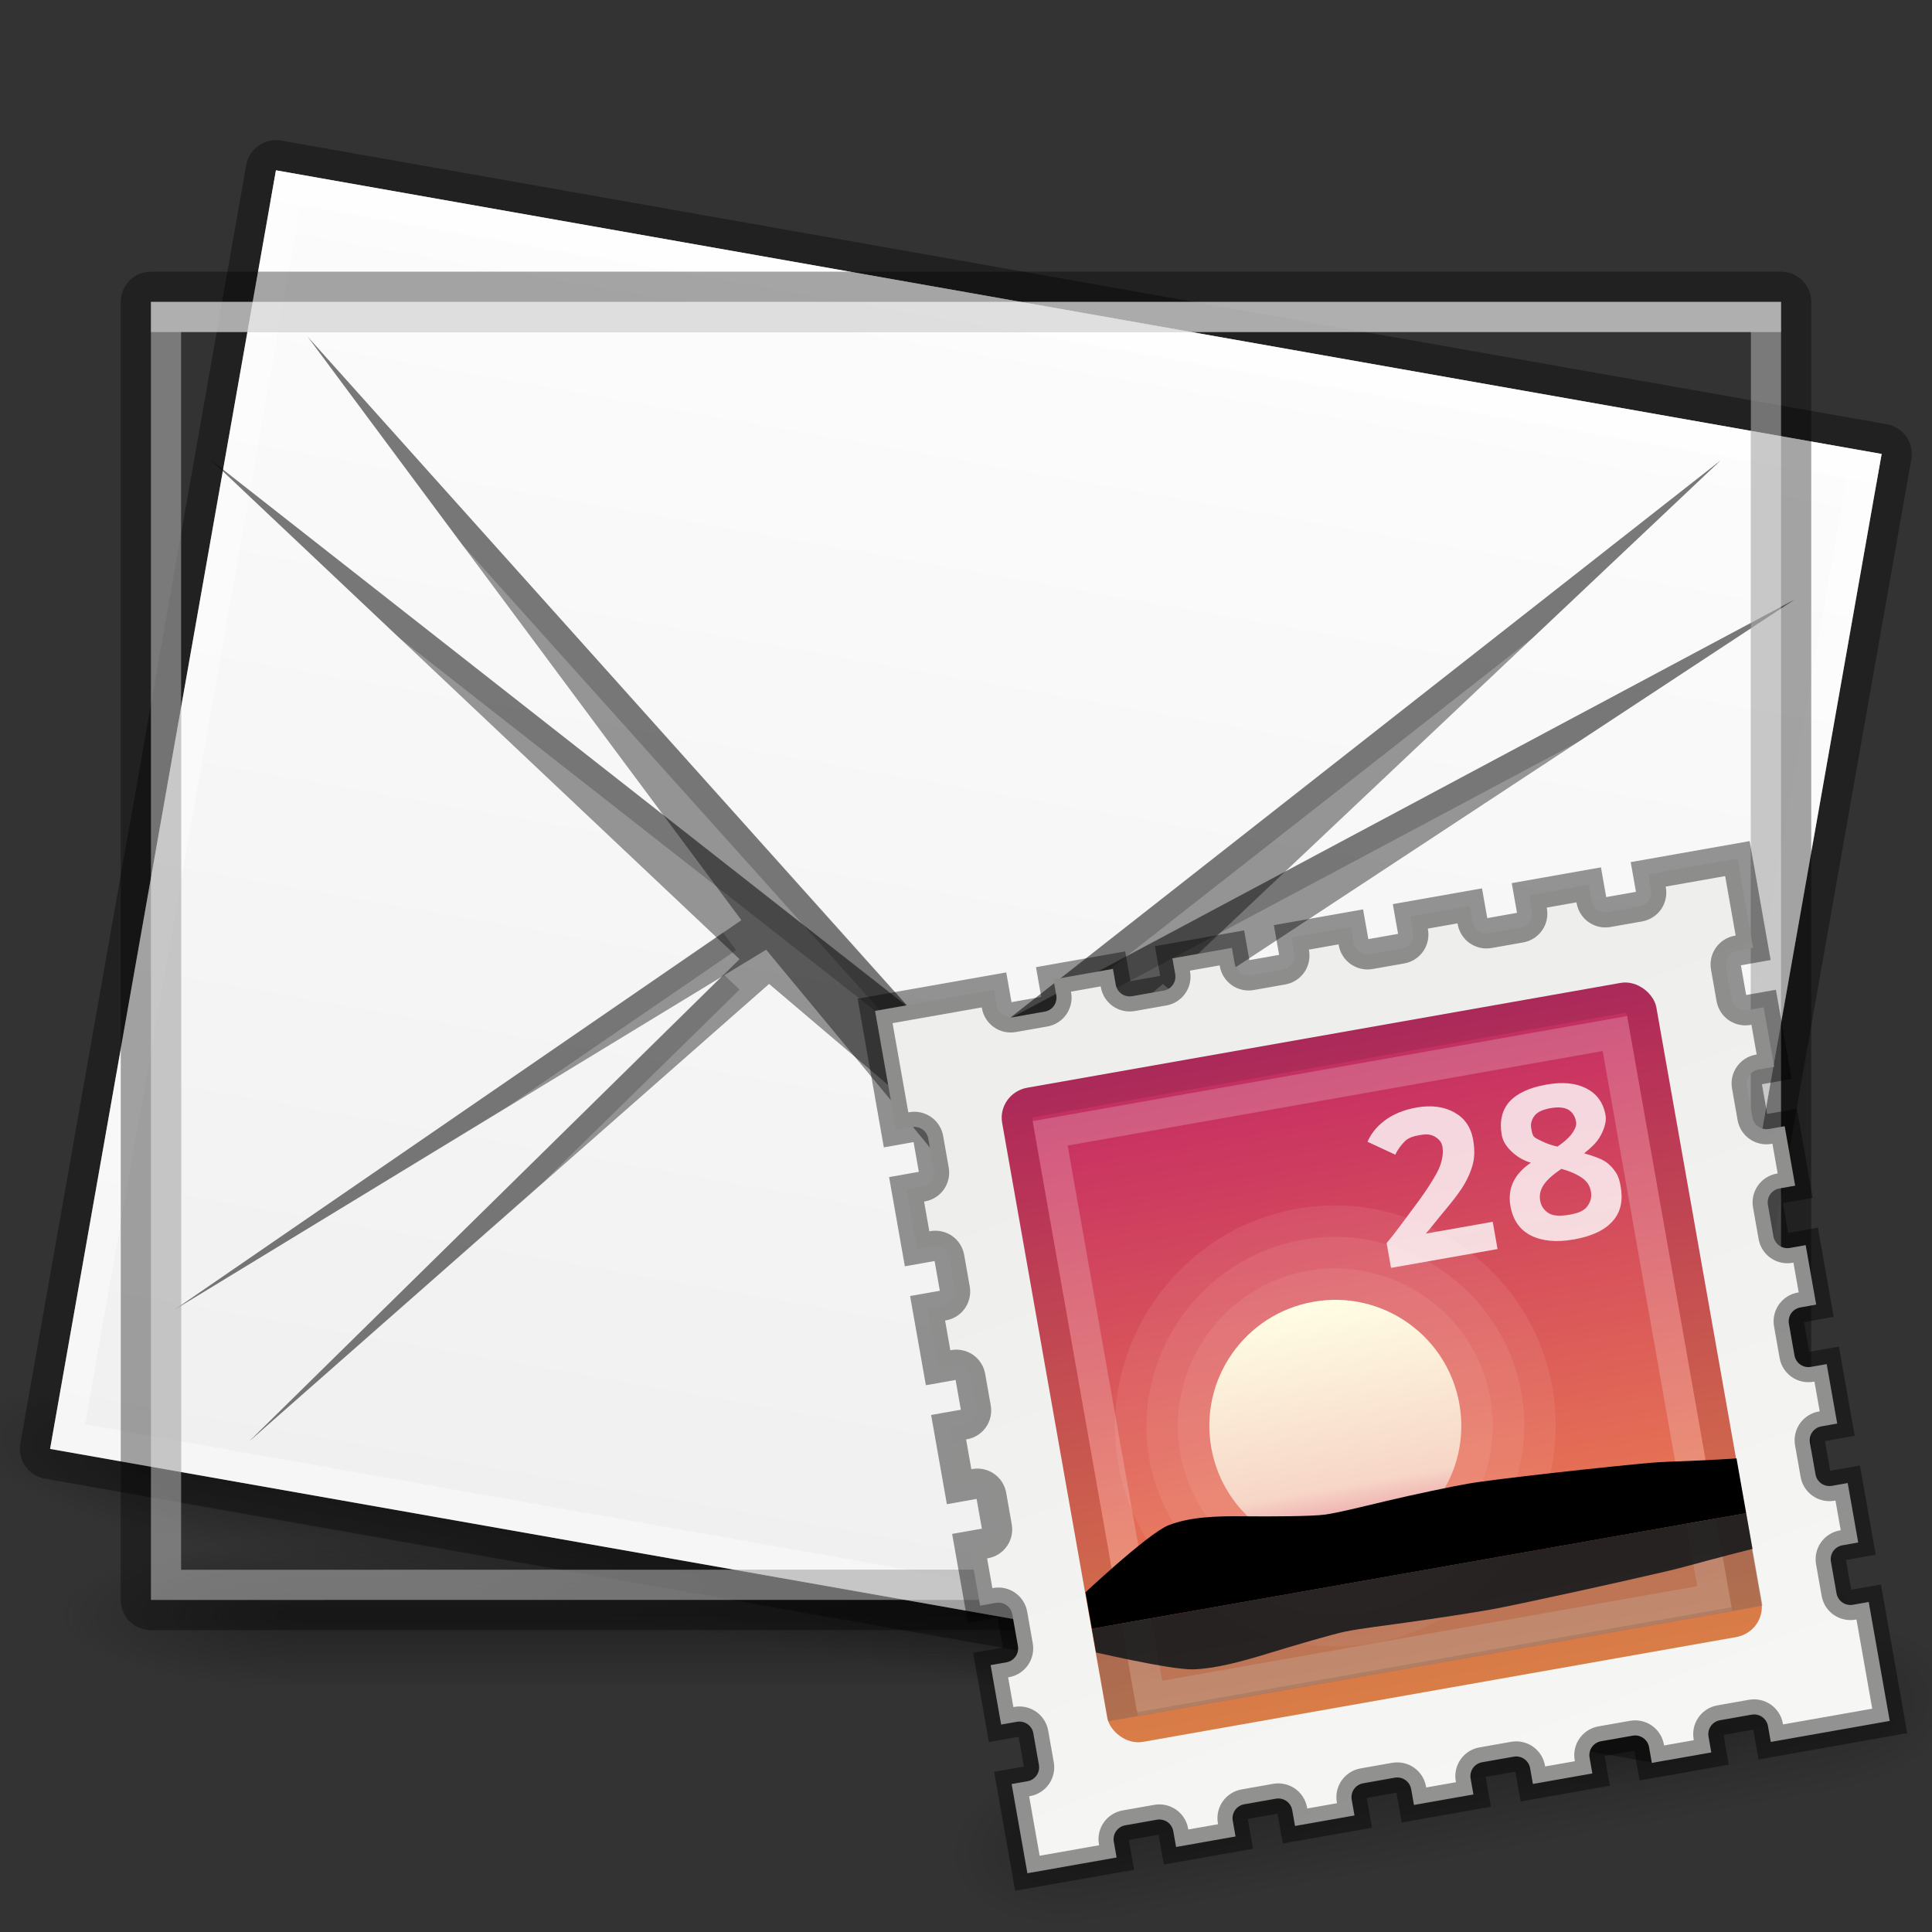 <?xml version="1.0" encoding="UTF-8" standalone="no"?>
<!-- Created with Inkscape (http://www.inkscape.org/) -->

<svg
   xmlns:dc="http://purl.org/dc/elements/1.1/"
   xmlns:cc="http://creativecommons.org/ns#"
   xmlns:rdf="http://www.w3.org/1999/02/22-rdf-syntax-ns#"
   xmlns:svg="http://www.w3.org/2000/svg"
   xmlns="http://www.w3.org/2000/svg"
   xmlns:xlink="http://www.w3.org/1999/xlink"
   xmlns:sodipodi="http://sodipodi.sourceforge.net/DTD/sodipodi-0.dtd"
   xmlns:inkscape="http://www.inkscape.org/namespaces/inkscape"
   version="1.1"
   width="64"
   height="64"
   id="svg4161"
   inkscape:version="0.48.4 r9939"
   sodipodi:docname="internet-mail.svg">
  <rect width="100%" height="100%" fill="#333333" stroke="none"/>
  <sodipodi:namedview
     pagecolor="#ffffff"
     bordercolor="#666666"
     borderopacity="1"
     objecttolerance="10"
     gridtolerance="10"
     guidetolerance="10"
     inkscape:pageopacity="0"
     inkscape:pageshadow="2"
     inkscape:window-width="1364"
     inkscape:window-height="700"
     id="namedview45"
     showgrid="false"
     inkscape:snap-bbox="true"
     inkscape:bbox-paths="true"
     inkscape:bbox-nodes="true"
     inkscape:snap-bbox-edge-midpoints="true"
     inkscape:snap-bbox-midpoints="true"
     inkscape:zoom="1"
     inkscape:cx="26.217709"
     inkscape:cy="7.908215"
     inkscape:window-x="0"
     inkscape:window-y="28"
     inkscape:window-maximized="1"
     inkscape:current-layer="layer2">
    <inkscape:grid
       type="xygrid"
       id="grid3913"
       empspacing="4"
       visible="true"
       enabled="true"
       snapvisiblegridlinesonly="true" />
  </sodipodi:namedview>
  <defs
     id="defs4163">
    <linearGradient
       y2="59.784"
       x2="24"
       y1="-8.715"
       x1="24"
       gradientTransform="matrix(1.543,0,0,-0.934,-5.028,55.357)"
       gradientUnits="userSpaceOnUse"
       id="linearGradient3343"
       xlink:href="#linearGradient3988-5"
       inkscape:collect="always" />
    <linearGradient
       id="linearGradient3988-5">
      <stop
         style="stop-color:#ededed;stop-opacity:1;"
         offset="0"
         id="stop3990-5" />
      <stop
         style="stop-color:#ffffff;stop-opacity:1;"
         offset="1"
         id="stop3992-0" />
    </linearGradient>
    <clipPath
       clipPathUnits="userSpaceOnUse"
       id="clipPath4072">
      <path
         sodipodi:nodetypes="ccccc"
         d="m 59,52.997 6e-5,-42.997 c 0,0 -36,0 -54,0 0,14.333 1e-6,43 1e-6,43 z"
         inkscape:connector-curvature="0"
         id="path4074"
         style="fill:url(#linearGradient4076);fill-opacity:1;stroke:none;display:inline" />
    </clipPath>
    <linearGradient
       inkscape:collect="always"
       xlink:href="#linearGradient3988-5"
       id="linearGradient4076"
       gradientUnits="userSpaceOnUse"
       gradientTransform="matrix(1.543,0,0,-0.934,-5.028,55.357)"
       x1="24"
       y1="-8.715"
       x2="24"
       y2="59.784" />
    <linearGradient
       inkscape:collect="always"
       xlink:href="#linearGradient3702-501-757-8-4-1-1-4"
       id="linearGradient3897-8"
       gradientUnits="userSpaceOnUse"
       x1="25.058"
       y1="47.028"
       x2="25.058"
       y2="39.999"
       gradientTransform="matrix(1.579,0,0,0.714,13.017,48.838)" />
    <linearGradient
       id="linearGradient3702-501-757-8-4-1-1-4">
      <stop
         id="stop2895-8-9-9-1-2"
         style="stop-color:#181818;stop-opacity:0"
         offset="0" />
      <stop
         id="stop2897-7-8-7-7-7"
         style="stop-color:#181818;stop-opacity:1"
         offset="0.5" />
      <stop
         id="stop2899-4-5-1-5-6"
         style="stop-color:#181818;stop-opacity:0"
         offset="1" />
    </linearGradient>
    <radialGradient
       inkscape:collect="always"
       xlink:href="#linearGradient3688-464-309-9-2-4-2-3"
       id="radialGradient3900-4"
       gradientUnits="userSpaceOnUse"
       gradientTransform="matrix(3.164,0,0,1,-44.615,-123.41)"
       cx="4.993"
       cy="43.5"
       fx="4.993"
       fy="43.5"
       r="2.5" />
    <linearGradient
       id="linearGradient3688-464-309-9-2-4-2-3">
      <stop
         id="stop2889-7-9-6-9-1"
         style="stop-color:#181818;stop-opacity:1"
         offset="0" />
      <stop
         id="stop2891-6-6-1-7-0"
         style="stop-color:#181818;stop-opacity:0"
         offset="1" />
    </linearGradient>
    <linearGradient
       id="linearGradient3688-166-749-4-0-3-8-1">
      <stop
         id="stop2883-4-0-1-8-9"
         style="stop-color:#181818;stop-opacity:1"
         offset="0" />
      <stop
         id="stop2885-9-2-9-6-3"
         style="stop-color:#181818;stop-opacity:0"
         offset="1" />
    </linearGradient>
    <radialGradient
       r="2.5"
       fy="43.5"
       fx="4.993"
       cy="43.5"
       cx="4.993"
       gradientTransform="matrix(3.164,0,0,1,36.297,-41)"
       gradientUnits="userSpaceOnUse"
       id="radialGradient3086"
       xlink:href="#linearGradient3688-166-749-4-0-3-8-1"
       inkscape:collect="always" />
    <radialGradient
       inkscape:collect="always"
       xlink:href="#linearGradient3688-166-749-4-0-3-8-1"
       id="radialGradient4232"
       gradientUnits="userSpaceOnUse"
       gradientTransform="matrix(3.164,0,0,1,57.209,36.41)"
       cx="4.993"
       cy="43.5"
       fx="4.993"
       fy="43.5"
       r="2.5" />
    <radialGradient
       inkscape:collect="always"
       xlink:href="#linearGradient3688-166-749-4-0-3-8-1"
       id="radialGradient4250"
       gradientUnits="userSpaceOnUse"
       gradientTransform="matrix(3.164,0,0,1,57.209,36.41)"
       cx="4.993"
       cy="43.5"
       fx="4.993"
       fy="43.5"
       r="2.5" />
    <radialGradient
       inkscape:collect="always"
       xlink:href="#linearGradient3688-464-309-9-2-4-2-3"
       id="radialGradient4252"
       gradientUnits="userSpaceOnUse"
       gradientTransform="matrix(3.164,0,0,1,-44.615,-123.41)"
       cx="4.993"
       cy="43.5"
       fx="4.993"
       fy="43.5"
       r="2.5" />
    <linearGradient
       inkscape:collect="always"
       xlink:href="#linearGradient3702-501-757-8-4-1-1-4"
       id="linearGradient4254"
       gradientUnits="userSpaceOnUse"
       gradientTransform="matrix(1.579,0,0,0.714,13.017,48.838)"
       x1="25.058"
       y1="47.028"
       x2="25.058"
       y2="39.999" />
    <radialGradient
       inkscape:collect="always"
       xlink:href="#linearGradient3688-166-749-4-0-3-8-1"
       id="radialGradient4264"
       gradientUnits="userSpaceOnUse"
       gradientTransform="matrix(3.164,0,0,1,57.209,36.41)"
       cx="4.993"
       cy="43.5"
       fx="4.993"
       fy="43.5"
       r="2.5" />
    <radialGradient
       inkscape:collect="always"
       xlink:href="#linearGradient3688-464-309-9-2-4-2-3"
       id="radialGradient4266"
       gradientUnits="userSpaceOnUse"
       gradientTransform="matrix(3.164,0,0,1,-44.615,-123.41)"
       cx="4.993"
       cy="43.5"
       fx="4.993"
       fy="43.5"
       r="2.5" />
    <linearGradient
       inkscape:collect="always"
       xlink:href="#linearGradient3702-501-757-8-4-1-1-4"
       id="linearGradient4268"
       gradientUnits="userSpaceOnUse"
       gradientTransform="matrix(1.579,0,0,0.714,13.017,48.838)"
       x1="25.058"
       y1="47.028"
       x2="25.058"
       y2="39.999" />
    <radialGradient
       cx="4.993"
       cy="43.5"
       fx="4.993"
       fy="43.5"
       gradientTransform="matrix(2.004,0,0,1.4,27.988,-17.4)"
       gradientUnits="userSpaceOnUse"
       id="radialGradient8803"
       inkscape:collect="always"
       r="2.5"
       xlink:href="#linearGradient3688" />
    <linearGradient
       id="linearGradient3688"
       inkscape:collect="always">
      <stop
         id="stop3690"
         offset="0"
         style="stop-color:black;stop-opacity:1;" />
      <stop
         id="stop3692"
         offset="1"
         style="stop-color:black;stop-opacity:0;" />
    </linearGradient>
    <radialGradient
       cx="4.993"
       cy="43.5"
       fx="4.993"
       fy="43.5"
       gradientTransform="matrix(2.004,0,0,1.4,-20.012,-104.4)"
       gradientUnits="userSpaceOnUse"
       id="radialGradient8805"
       inkscape:collect="always"
       r="2.5"
       xlink:href="#linearGradient3688" />
    <linearGradient
       gradientUnits="userSpaceOnUse"
       id="linearGradient8807"
       inkscape:collect="always"
       x1="25.058"
       x2="25.058"
       xlink:href="#linearGradient3702"
       y1="47.028"
       y2="39.999" />
    <linearGradient
       id="linearGradient3702">
      <stop
         id="stop3704"
         offset="0"
         style="stop-color:black;stop-opacity:0;" />
      <stop
         id="stop3710"
         offset="0.5"
         style="stop-color:black;stop-opacity:1;" />
      <stop
         id="stop3706"
         offset="1"
         style="stop-color:black;stop-opacity:0;" />
    </linearGradient>
    <linearGradient
       gradientTransform="translate(46,-4)"
       gradientUnits="userSpaceOnUse"
       id="linearGradient8809"
       inkscape:collect="always"
       x1="-29.375"
       x2="-19.532"
       xlink:href="#linearGradient8590"
       y1="9.25"
       y2="61.616" />
    <linearGradient
       id="linearGradient8590"
       inkscape:collect="always">
      <stop
         id="stop8592"
         offset="0"
         style="stop-color:#eeeeec;stop-opacity:1;" />
      <stop
         id="stop8594"
         offset="1"
         style="stop-color:#ffffff;stop-opacity:1" />
    </linearGradient>
    <linearGradient
       gradientTransform="matrix(1.616,0,0,1.62,127.486,-1.843)"
       gradientUnits="userSpaceOnUse"
       id="linearGradient8811"
       inkscape:collect="always"
       x1="-21.478"
       x2="-21.478"
       xlink:href="#linearGradient6394"
       y1="-0.806"
       y2="18.005" />
    <linearGradient
       id="linearGradient6394"
       inkscape:collect="always">
      <stop
         id="stop6396"
         offset="0"
         style="stop-color:#729fcf;stop-opacity:1" />
      <stop
         id="stop6398"
         offset="1"
         style="stop-color:#ffffff;stop-opacity:1" />
    </linearGradient>
    <linearGradient
       gradientTransform="matrix(1.667,0,0,3.5,130.99,-33.5)"
       gradientUnits="userSpaceOnUse"
       id="linearGradient8813"
       inkscape:collect="always"
       x1="-21.031"
       x2="-21.031"
       xlink:href="#linearGradient6754"
       y1="16.188"
       y2="14.138" />
    <linearGradient
       id="linearGradient6754"
       inkscape:collect="always">
      <stop
         id="stop6756"
         offset="0"
         style="stop-color:#729fcf;stop-opacity:1" />
      <stop
         id="stop6758"
         offset="1"
         style="stop-color:#729fcf;stop-opacity:0" />
    </linearGradient>
    <radialGradient
       cx="22.01"
       cy="22.718"
       fx="22.01"
       fy="22.718"
       gradientTransform="matrix(3.002,0,0,1.312,-44.057,-7.079)"
       gradientUnits="userSpaceOnUse"
       id="radialGradient8815"
       inkscape:collect="always"
       r="14"
       xlink:href="#linearGradient8758" />
    <linearGradient
       id="linearGradient8758"
       inkscape:collect="always">
      <stop
         id="stop8760"
         offset="0"
         style="stop-color:#ffffff;stop-opacity:1;" />
      <stop
         id="stop8762"
         offset="1"
         style="stop-color:#ffffff;stop-opacity:0;" />
    </linearGradient>
    <linearGradient
       id="outerBackgroundGradient-9">
      <stop
         style="stop-color:#8c166c;stop-opacity:1;"
         offset="0"
         id="stop3864-8-6-6" />
      <stop
         id="stop4409-9"
         offset="0.362"
         style="stop-color:#ca3561;stop-opacity:1;" />
      <stop
         style="stop-color:#f38f4e;stop-opacity:1;"
         offset="1"
         id="stop3866-9-1-1" />
    </linearGradient>
    <linearGradient
       y2="18.005"
       x2="-21.478"
       y1="-0.806"
       x1="-21.478"
       gradientTransform="matrix(1.077,0,0,1.077,89.838,52.792)"
       gradientUnits="userSpaceOnUse"
       id="linearGradient3245"
       xlink:href="#outerBackgroundGradient-9"
       inkscape:collect="always" />
    <linearGradient
       inkscape:collect="always"
       xlink:href="#linearGradient8590"
       id="linearGradient4415"
       gradientUnits="userSpaceOnUse"
       gradientTransform="translate(46,-4)"
       x1="-29.375"
       y1="9.25"
       x2="-19.532"
       y2="61.616" />
    <linearGradient
       inkscape:collect="always"
       xlink:href="#linearGradient6394"
       id="linearGradient4417"
       gradientUnits="userSpaceOnUse"
       gradientTransform="matrix(1.616,0,0,1.62,127.486,-1.843)"
       x1="-21.478"
       y1="-0.806"
       x2="-21.478"
       y2="18.005" />
    <linearGradient
       inkscape:collect="always"
       xlink:href="#linearGradient6754"
       id="linearGradient4419"
       gradientUnits="userSpaceOnUse"
       gradientTransform="matrix(1.667,0,0,3.5,130.99,-33.5)"
       x1="-21.031"
       y1="16.188"
       x2="-21.031"
       y2="14.138" />
    <linearGradient
       inkscape:collect="always"
       xlink:href="#linearGradient6754"
       id="linearGradient4426"
       gradientUnits="userSpaceOnUse"
       gradientTransform="matrix(1.667,0,0,3.5,162.013,-2.381)"
       x1="-21.031"
       y1="16.188"
       x2="-21.031"
       y2="14.138" />
    <linearGradient
       inkscape:collect="always"
       xlink:href="#outerBackgroundGradient-9"
       id="linearGradient4430"
       gradientUnits="userSpaceOnUse"
       gradientTransform="matrix(1.692,0,0,1.696,163.792,28.313)"
       x1="-21.478"
       y1="-0.806"
       x2="-21.478"
       y2="18.005" />
    <linearGradient
       inkscape:collect="always"
       xlink:href="#linearGradient8590"
       id="linearGradient4433"
       gradientUnits="userSpaceOnUse"
       gradientTransform="translate(77.023,27.119)"
       x1="-29.375"
       y1="9.25"
       x2="-19.532"
       y2="61.616" />
    <clipPath
       clipPathUnits="userSpaceOnUse"
       id="clipPath4456">
      <rect
         height="22"
         id="rect4458"
         rx="1.023"
         ry="1"
         style="fill:url(#linearGradient4460);fill-opacity:1;stroke:none"
         width="22"
         x="36.023"
         y="36" />
    </clipPath>
    <linearGradient
       inkscape:collect="always"
       xlink:href="#outerBackgroundGradient-9"
       id="linearGradient4460"
       gradientUnits="userSpaceOnUse"
       gradientTransform="matrix(1.692,0,0,1.696,163.792,28.313)"
       x1="-21.478"
       y1="-0.806"
       x2="-21.478"
       y2="18.005" />
    <clipPath
       clipPathUnits="userSpaceOnUse"
       id="clipPath4552">
      <rect
         style="opacity:0.2;fill:#000000;fill-opacity:1;stroke:none"
         id="rect4554"
         width="21.098"
         height="21.098"
         x="42.892"
         y="24.01"
         rx="0" />
    </clipPath>
    <linearGradient
       inkscape:collect="always"
       xlink:href="#linearGradient4094-8"
       id="linearGradient3271"
       gradientUnits="userSpaceOnUse"
       gradientTransform="matrix(0,-1,1,0,-208.375,365.125)"
       x1="324"
       y1="260"
       x2="332"
       y2="260" />
    <linearGradient
       id="linearGradient4094-8">
      <stop
         style="stop-color:#e28192;stop-opacity:1;"
         offset="0"
         id="stop4096-0" />
      <stop
         id="stop4317-3"
         offset="0.259"
         style="stop-color:#f7d6c7;stop-opacity:1;" />
      <stop
         style="stop-color:#fffee4;stop-opacity:1;"
         offset="1"
         id="stop4098-7" />
    </linearGradient>
    <radialGradient
       inkscape:collect="always"
       xlink:href="#linearGradient3688"
       id="radialGradient4549"
       gradientUnits="userSpaceOnUse"
       gradientTransform="matrix(2.004,0,0,1.4,27.988,-17.4)"
       cx="4.993"
       cy="43.5"
       fx="4.993"
       fy="43.5"
       r="2.5" />
    <radialGradient
       inkscape:collect="always"
       xlink:href="#linearGradient3688"
       id="radialGradient4551"
       gradientUnits="userSpaceOnUse"
       gradientTransform="matrix(2.004,0,0,1.4,-20.012,-104.4)"
       cx="4.993"
       cy="43.5"
       fx="4.993"
       fy="43.5"
       r="2.5" />
    <linearGradient
       inkscape:collect="always"
       xlink:href="#linearGradient3702"
       id="linearGradient4553"
       gradientUnits="userSpaceOnUse"
       x1="25.058"
       y1="47.028"
       x2="25.058"
       y2="39.999" />
    <linearGradient
       inkscape:collect="always"
       xlink:href="#linearGradient8590"
       id="linearGradient4555"
       gradientUnits="userSpaceOnUse"
       gradientTransform="translate(77.023,27.119)"
       x1="-29.375"
       y1="9.25"
       x2="-19.532"
       y2="61.616" />
    <linearGradient
       inkscape:collect="always"
       xlink:href="#outerBackgroundGradient-9"
       id="linearGradient4557"
       gradientUnits="userSpaceOnUse"
       gradientTransform="matrix(1.692,0,0,1.696,163.792,28.313)"
       x1="-21.478"
       y1="-0.806"
       x2="-21.478"
       y2="18.005" />
    <linearGradient
       inkscape:collect="always"
       xlink:href="#linearGradient4094-8"
       id="linearGradient4559"
       gradientUnits="userSpaceOnUse"
       gradientTransform="matrix(0,-1,1,0,-208.375,365.125)"
       x1="324"
       y1="260"
       x2="332"
       y2="260" />
  </defs>
  <g
     inkscape:groupmode="layer"
     id="layer1"
     inkscape:label="Background"
     style="display:inline">
    <g
       transform="matrix(0.985,0.174,-0.174,0.985,-7.762,-35.037)"
       id="g4256">
      <rect
         width="7.895"
         height="5"
         x="73.017"
         y="77.41"
         id="rect4258"
         style="opacity:0.6;fill:url(#radialGradient4264);fill-opacity:1;stroke:none;display:inline" />
      <rect
         width="7.895"
         height="5"
         x="-28.806"
         y="-82.41"
         transform="scale(-1,-1)"
         id="rect4260"
         style="opacity:0.6;fill:url(#radialGradient4266);fill-opacity:1;stroke:none;display:inline" />
      <rect
         width="44.211"
         height="5"
         x="28.806"
         y="77.41"
         id="rect4262"
         style="opacity:0.6;fill:url(#linearGradient4268);fill-opacity:1;stroke:none;display:inline" />
    </g>
    <g
       id="g4245"
       transform="translate(-18.912,-26.41)">
      <rect
         style="opacity:0.6;fill:url(#radialGradient4250);fill-opacity:1;stroke:none;display:inline"
         id="rect2801-5-5-7-9"
         y="77.41"
         x="73.017"
         height="5"
         width="7.895" />
      <rect
         style="opacity:0.6;fill:url(#radialGradient4252);fill-opacity:1;stroke:none;display:inline"
         id="rect3696-3-0-3-7"
         transform="scale(-1,-1)"
         y="-82.41"
         x="-28.806"
         height="5"
         width="7.895" />
      <rect
         style="opacity:0.6;fill:url(#linearGradient4254);fill-opacity:1;stroke:none;display:inline"
         id="rect3700-5-6-8-4"
         y="77.41"
         x="28.806"
         height="5"
         width="44.211" />
    </g>
    <use
       x="0"
       y="0"
       xlink:href="#g4234"
       id="use4243"
       transform="matrix(0.985,0.174,-0.174,0.985,5.956,-5.078)"
       width="64"
       height="64" />
    <g
       id="g4234">
      <path
         style="fill:none;fill-opacity:1;stroke:#000000;display:inline;stroke-opacity:1;stroke-width:2;stroke-miterlimit:4;stroke-dasharray:none;stroke-linejoin:round;opacity:0.35"
         id="path4059"
         inkscape:connector-curvature="0"
         d="m 59,52.997 6e-5,-42.997 c 0,0 -36,0 -54,0 0,14.333 1e-6,43 1e-6,43 z"
         sodipodi:nodetypes="ccccc" />
      <path
         sodipodi:nodetypes="ccccc"
         d="m 59,52.997 6e-5,-42.997 c 0,0 -36,0 -54,0 0,14.333 1e-6,43 1e-6,43 z"
         inkscape:connector-curvature="0"
         id="path4160-9-48"
         style="fill:url(#linearGradient3343);fill-opacity:1;stroke:none;display:inline" />
      <path
         clip-path="url(#clipPath4072)"
         sodipodi:nodetypes="ccccc"
         d="m 59,52.997 6e-5,-42.997 c 0,0 -36,0 -54,0 0,14.333 1e-6,43 1e-6,43 z"
         inkscape:connector-curvature="0"
         id="path4238"
         style="fill:none;fill-opacity:1;stroke:#ffffff;display:inline;stroke-opacity:1;stroke-width:2;stroke-miterlimit:4;stroke-dasharray:none;stroke-linejoin:round;opacity:0.4" />
      <path
         id="path4078"
         d="M 5 10 L 5 11 L 59 11 L 59 10 L 5 10 z "
         style="fill:#ffffff;fill-opacity:1;stroke:none;display:inline;opacity:0.4" />
      <path
         style="font-size:medium;font-style:normal;font-variant:normal;font-weight:normal;font-stretch:normal;text-indent:0;text-align:start;text-decoration:none;line-height:normal;letter-spacing:normal;word-spacing:normal;text-transform:none;direction:ltr;block-progression:tb;writing-mode:lr-tb;text-anchor:start;baseline-shift:baseline;opacity:0.4;color:#000000;fill:#000000;fill-opacity:1;stroke:none;stroke-width:1px;marker:none;visibility:visible;display:inline;overflow:visible;enable-background:accumulate;font-family:Sans;-inkscape-font-specification:Sans"
         d="M 7,15.25 24.5,31.773 8.25,47.75 25.477,32.594 31.18,37.438 32,38.14 32.82,37.438 38.523,32.594 55.75,47.75 39.5,31.773 57,15.25 32,34.86 z"
         id="path3886"
         inkscape:connector-curvature="0"
         sodipodi:nodetypes="ccccccccccccc" />
      <path
         id="path4090"
         d="M 7 15.25 L 13.219 21.125 L 32 35.844 L 50.781 21.125 L 57 15.25 L 32 34.875 L 7 15.25 z M 23.969 32.281 L 8.25 47.75 L 18 39.156 L 24.5 32.781 L 23.969 32.281 z M 40.031 32.281 L 39.5 32.781 L 46 39.156 L 55.75 47.75 L 40.031 32.281 z "
         style="font-size:medium;font-style:normal;font-variant:normal;font-weight:normal;font-stretch:normal;text-indent:0;text-align:start;text-decoration:none;line-height:normal;letter-spacing:normal;word-spacing:normal;text-transform:none;direction:ltr;block-progression:tb;writing-mode:lr-tb;text-anchor:start;baseline-shift:baseline;opacity:0.2;color:#000000;fill:#000000;fill-opacity:1;stroke:none;stroke-width:1px;marker:none;visibility:visible;display:inline;overflow:visible;enable-background:accumulate;font-family:Sans;-inkscape-font-specification:Sans" />
    </g>
  </g>
  <g
     inkscape:groupmode="layer"
     id="layer2"
     inkscape:label="Symbol"
     style="display:inline">
    <g
       id="g4517"
       transform="matrix(0.985,-0.174,0.174,0.985,-8.723,7.018)">
      <g
         transform="matrix(0.895,0,0,0.786,25.549,26.69)"
         style="opacity:0.2"
         id="g8795">
        <rect
           y="40"
           x="38"
           width="5"
           style="fill:url(#radialGradient4549);fill-opacity:1;stroke:none"
           id="rect8797"
           height="7" />
        <rect
           y="-47"
           x="-10"
           width="5"
           transform="scale(-1,-1)"
           style="fill:url(#radialGradient4551);fill-opacity:1;stroke:none"
           id="rect8799"
           height="7" />
        <rect
           y="40"
           x="10"
           width="28"
           style="fill:url(#linearGradient4553);fill-opacity:1;stroke:none"
           id="rect8801"
           height="7" />
      </g>
      <path
         d="m 32.523,61.619 0,-3 0.531,0 c 0.26,0 0.469,-0.209 0.469,-0.469 l 0,-1.062 c 0,-0.26 -0.209,-0.469 -0.469,-0.469 l -0.531,0 0,-2 0.531,0 c 0.26,0 0.469,-0.209 0.469,-0.469 l 0,-1.062 c 0,-0.26 -0.209,-0.469 -0.469,-0.469 l -0.531,0 0,-2 0.531,0 c 0.26,0 0.469,-0.209 0.469,-0.469 l 0,-1.062 c 0,-0.26 -0.209,-0.469 -0.469,-0.469 l -0.531,0 0,-2 0.531,0 c 0.26,0 0.469,-0.209 0.469,-0.469 l 0,-1.062 c 0,-0.26 -0.209,-0.469 -0.469,-0.469 l -0.531,0 0,-2 0.531,0 c 0.26,0 0.469,-0.209 0.469,-0.469 l 0,-1.062 c 0,-0.26 -0.209,-0.469 -0.469,-0.469 l -0.531,0 0,-2 0.531,0 c 0.26,0 0.469,-0.209 0.469,-0.469 l 0,-1.062 c 0,-0.26 -0.209,-0.469 -0.469,-0.469 l -0.531,0 0,-4 4,0 0,0.531 c 0,0.26 0.209,0.469 0.469,0.469 l 1.062,0 c 0.26,0 0.469,-0.209 0.469,-0.469 l 0,-0.531 2,0 0,0.531 c 0,0.26 0.209,0.469 0.469,0.469 l 1.062,0 c 0.26,0 0.469,-0.209 0.469,-0.469 l 0,-0.531 2,0 0,0.531 c 0,0.26 0.209,0.469 0.469,0.469 l 1.062,0 c 0.26,0 0.469,-0.209 0.469,-0.469 l 0,-0.531 2,0 0,0.531 c 0,0.26 0.209,0.469 0.469,0.469 l 1.062,0 c 0.26,0 0.469,-0.209 0.469,-0.469 l 0,-0.531 2,0 0,0.531 c 0,0.26 0.209,0.469 0.469,0.469 l 1.062,0 c 0.26,0 0.469,-0.209 0.469,-0.469 l 0,-0.531 2,0 0,0.531 c 0,0.26 0.209,0.469 0.469,0.469 l 1.062,0 c 0.26,0 0.469,-0.209 0.469,-0.469 l 0,-0.531 3,0 0,3 -0.531,0 c -0.26,0 -0.469,0.209 -0.469,0.469 l 0,1.062 c 0,0.26 0.209,0.469 0.469,0.469 l 0.531,0 0,2 -0.531,0 c -0.26,0 -0.469,0.209 -0.469,0.469 l 0,1.062 c 0,0.26 0.209,0.469 0.469,0.469 l 0.531,0 0,2 -0.531,0 c -0.26,0 -0.469,0.209 -0.469,0.469 l 0,1.062 c 0,0.26 0.209,0.469 0.469,0.469 l 0.531,0 0,2 -0.531,0 c -0.26,0 -0.469,0.209 -0.469,0.469 l 0,1.062 c 0,0.26 0.209,0.469 0.469,0.469 l 0.531,0 0,2 -0.531,0 c -0.26,0 -0.469,0.209 -0.469,0.469 l 0,1.062 c 0,0.26 0.209,0.469 0.469,0.469 l 0.531,0 0,2 -0.531,0 c -0.26,0 -0.469,0.209 -0.469,0.469 l 0,1.062 c 0,0.26 0.209,0.469 0.469,0.469 l 0.531,0 0,4 -4,0 0,-0.531 c 0,-0.26 -0.209,-0.469 -0.469,-0.469 l -1.062,0 c -0.26,0 -0.469,0.209 -0.469,0.469 l 0,0.531 -2,0 0,-0.531 c 0,-0.26 -0.209,-0.469 -0.469,-0.469 l -1.062,0 c -0.26,0 -0.469,0.209 -0.469,0.469 l 0,0.531 -2,0 0,-0.531 c 0,-0.26 -0.209,-0.469 -0.469,-0.469 l -1.062,0 c -0.26,0 -0.469,0.209 -0.469,0.469 l 0,0.531 -2,0 0,-0.531 c 0,-0.26 -0.209,-0.469 -0.469,-0.469 l -1.062,0 c -0.26,0 -0.469,0.209 -0.469,0.469 l 0,0.531 -2,0 0,-0.531 c 0,-0.26 -0.209,-0.469 -0.469,-0.469 l -1.062,0 c -0.26,0 -0.469,0.209 -0.469,0.469 l 0,0.531 -2,0 0,-0.531 c 0,-0.26 -0.209,-0.469 -0.469,-0.469 l -1.062,0 c -0.26,0 -0.469,0.209 -0.469,0.469 l 0,0.531 -3,0 z"
         id="path8746"
         sodipodi:nodetypes="ccccccccccccccccccccccccccccccccccccccccccccccccccccccccccccccccccccccccccccccccccccccccccccccccccccccccccccccccccccccccccccccccccccccccccccccccccccc"
         style="fill:url(#linearGradient4555);fill-opacity:1;stroke:none"
         inkscape:connector-curvature="0" />
      <rect
         height="22"
         id="rect8651"
         rx="1.023"
         ry="1"
         style="fill:url(#linearGradient4557);fill-opacity:1;stroke:none"
         width="22"
         x="36.023"
         y="36" />
      <rect
         height="18.998"
         id="rect8657"
         style="opacity:0.2;fill:none;stroke:#ffffff;stroke-width:1;stroke-linecap:round;stroke-linejoin:miter;stroke-miterlimit:4;stroke-opacity:1;stroke-dasharray:none;stroke-dashoffset:0.7"
         width="18.993"
         x="37.528"
         y="37.619" />
      <path
         inkscape:connector-curvature="0"
         style="opacity:0.41;fill:none;stroke:#000000;stroke-width:1;stroke-linecap:round;stroke-linejoin:miter;stroke-miterlimit:4;stroke-opacity:1;stroke-dasharray:none;stroke-dashoffset:0.7"
         sodipodi:nodetypes="ccccccccccccccccccccccccccccccccccccccccccccccccccccccccccccccccccccccccccccccccccccccccccccccccccccccccccccccccccccccccccccccccccccccccccccccccccccc"
         id="path4450"
         d="m 32.523,61.619 0,-3 0.531,0 c 0.26,0 0.469,-0.209 0.469,-0.469 l 0,-1.062 c 0,-0.26 -0.209,-0.469 -0.469,-0.469 l -0.531,0 0,-2 0.531,0 c 0.26,0 0.469,-0.209 0.469,-0.469 l 0,-1.062 c 0,-0.26 -0.209,-0.469 -0.469,-0.469 l -0.531,0 0,-2 0.531,0 c 0.26,0 0.469,-0.209 0.469,-0.469 l 0,-1.062 c 0,-0.26 -0.209,-0.469 -0.469,-0.469 l -0.531,0 0,-2 0.531,0 c 0.26,0 0.469,-0.209 0.469,-0.469 l 0,-1.062 c 0,-0.26 -0.209,-0.469 -0.469,-0.469 l -0.531,0 0,-2 0.531,0 c 0.26,0 0.469,-0.209 0.469,-0.469 l 0,-1.062 c 0,-0.26 -0.209,-0.469 -0.469,-0.469 l -0.531,0 0,-2 0.531,0 c 0.26,0 0.469,-0.209 0.469,-0.469 l 0,-1.062 c 0,-0.26 -0.209,-0.469 -0.469,-0.469 l -0.531,0 0,-4 4,0 0,0.531 c 0,0.26 0.209,0.469 0.469,0.469 l 1.062,0 c 0.26,0 0.469,-0.209 0.469,-0.469 l 0,-0.531 2,0 0,0.531 c 0,0.26 0.209,0.469 0.469,0.469 l 1.062,0 c 0.26,0 0.469,-0.209 0.469,-0.469 l 0,-0.531 2,0 0,0.531 c 0,0.26 0.209,0.469 0.469,0.469 l 1.062,0 c 0.26,0 0.469,-0.209 0.469,-0.469 l 0,-0.531 2,0 0,0.531 c 0,0.26 0.209,0.469 0.469,0.469 l 1.062,0 c 0.26,0 0.469,-0.209 0.469,-0.469 l 0,-0.531 2,0 0,0.531 c 0,0.26 0.209,0.469 0.469,0.469 l 1.062,0 c 0.26,0 0.469,-0.209 0.469,-0.469 l 0,-0.531 2,0 0,0.531 c 0,0.26 0.209,0.469 0.469,0.469 l 1.062,0 c 0.26,0 0.469,-0.209 0.469,-0.469 l 0,-0.531 3,0 0,3 -0.531,0 c -0.26,0 -0.469,0.209 -0.469,0.469 l 0,1.062 c 0,0.26 0.209,0.469 0.469,0.469 l 0.531,0 0,2 -0.531,0 c -0.26,0 -0.469,0.209 -0.469,0.469 l 0,1.062 c 0,0.26 0.209,0.469 0.469,0.469 l 0.531,0 0,2 -0.531,0 c -0.26,0 -0.469,0.209 -0.469,0.469 l 0,1.062 c 0,0.26 0.209,0.469 0.469,0.469 l 0.531,0 0,2 -0.531,0 c -0.26,0 -0.469,0.209 -0.469,0.469 l 0,1.062 c 0,0.26 0.209,0.469 0.469,0.469 l 0.531,0 0,2 -0.531,0 c -0.26,0 -0.469,0.209 -0.469,0.469 l 0,1.062 c 0,0.26 0.209,0.469 0.469,0.469 l 0.531,0 0,2 -0.531,0 c -0.26,0 -0.469,0.209 -0.469,0.469 l 0,1.062 c 0,0.26 0.209,0.469 0.469,0.469 l 0.531,0 0,4 -4,0 0,-0.531 c 0,-0.26 -0.209,-0.469 -0.469,-0.469 l -1.062,0 c -0.26,0 -0.469,0.209 -0.469,0.469 l 0,0.531 -2,0 0,-0.531 c 0,-0.26 -0.209,-0.469 -0.469,-0.469 l -1.062,0 c -0.26,0 -0.469,0.209 -0.469,0.469 l 0,0.531 -2,0 0,-0.531 c 0,-0.26 -0.209,-0.469 -0.469,-0.469 l -1.062,0 c -0.26,0 -0.469,0.209 -0.469,0.469 l 0,0.531 -2,0 0,-0.531 c 0,-0.26 -0.209,-0.469 -0.469,-0.469 l -1.062,0 c -0.26,0 -0.469,0.209 -0.469,0.469 l 0,0.531 -2,0 0,-0.531 c 0,-0.26 -0.209,-0.469 -0.469,-0.469 l -1.062,0 c -0.26,0 -0.469,0.209 -0.469,0.469 l 0,0.531 -2,0 0,-0.531 c 0,-0.26 -0.209,-0.469 -0.469,-0.469 l -1.062,0 c -0.26,0 -0.469,0.209 -0.469,0.469 l 0,0.531 -3,0 z" />
      <rect
         clip-path="url(#clipPath4456)"
         y="36"
         x="36.023"
         width="22"
         style="opacity:0.1;fill:none;stroke:#000000;stroke-width:2;stroke-miterlimit:4;stroke-opacity:1;stroke-dasharray:none"
         ry="1"
         rx="1.023"
         id="rect4452"
         height="22" />
      <g
         clip-path="url(#clipPath4552)"
         transform="matrix(1.043,0,0,1.043,-8.702,10.08)"
         id="g4528">
        <path
           style="font-size:medium;font-style:normal;font-variant:normal;font-weight:normal;font-stretch:normal;text-indent:0;text-align:start;text-decoration:none;line-height:normal;letter-spacing:normal;word-spacing:normal;text-transform:none;direction:ltr;block-progression:tb;writing-mode:lr-tb;text-anchor:start;baseline-shift:baseline;opacity:0.1;color:#000000;fill:#fed8cd;fill-opacity:1;stroke:none;stroke-width:2;marker:none;visibility:visible;display:inline;overflow:visible;enable-background:new;font-family:Sans;-inkscape-font-specification:Sans"
           d="m 51.625,32.125 c -2.75,0 -5,2.25 -5,5 0,2.75 2.25,5 5,5 2.75,0 5,-2.25 5,-5 0,-2.75 -2.25,-5 -5,-5 z m 0,2 c 1.669,0 3,1.331 3,3 0,1.669 -1.331,3 -3,3 -1.669,0 -3,-1.331 -3,-3 0,-1.669 1.331,-3 3,-3 z"
           id="path4086"
           inkscape:connector-curvature="0"
           sodipodi:nodetypes="ssssssssss" />
        <path
           style="font-size:medium;font-style:normal;font-variant:normal;font-weight:normal;font-stretch:normal;text-indent:0;text-align:start;text-decoration:none;line-height:normal;letter-spacing:normal;word-spacing:normal;text-transform:none;direction:ltr;block-progression:tb;writing-mode:lr-tb;text-anchor:start;baseline-shift:baseline;opacity:0.1;color:#000000;fill:#fed8cd;fill-opacity:1;stroke:none;stroke-width:4;marker:none;visibility:visible;display:inline;overflow:visible;enable-background:new;font-family:Sans;-inkscape-font-specification:Sans"
           d="m 51.625,31.125 c -3.29,0 -6,2.71 -6,6 0,3.29 2.71,6 6,6 3.29,0 6,-2.71 6,-6 0,-3.29 -2.71,-6 -6,-6 z m 0,4 c 1.128,0 2,0.872 2,2 0,1.128 -0.872,2 -2,2 -1.128,0 -2,-0.872 -2,-2 0,-1.128 0.872,-2 2,-2 z"
           id="path4088"
           inkscape:connector-curvature="0"
           sodipodi:nodetypes="ssssssssss" />
        <path
           style="font-size:medium;font-style:normal;font-variant:normal;font-weight:normal;font-stretch:normal;text-indent:0;text-align:start;text-decoration:none;line-height:normal;letter-spacing:normal;word-spacing:normal;text-transform:none;direction:ltr;block-progression:tb;writing-mode:lr-tb;text-anchor:start;baseline-shift:baseline;opacity:0.1;color:#000000;fill:#fed8cd;fill-opacity:1;stroke:none;stroke-width:6;marker:none;visibility:visible;display:inline;overflow:visible;enable-background:new;font-family:Sans;-inkscape-font-specification:Sans"
           d="m 51.625,30.125 c -3.83,0 -7,3.17 -7,7 0,3.83 3.17,7 7,7 3.83,0 7,-3.17 7,-7 0,-3.83 -3.17,-7 -7,-7 z m 0,6 c 0.588,0 1,0.412 1,1 0,0.588 -0.412,1 -1,1 -0.588,0 -1,-0.412 -1,-1 0,-0.588 0.412,-1 1,-1 z"
           id="path4090-5"
           inkscape:connector-curvature="0"
           sodipodi:nodetypes="ssssssssss" />
        <path
           style="color:#000000;fill:url(#linearGradient4559);fill-opacity:1;fill-rule:evenodd;stroke:none;stroke-width:14;marker:none;visibility:visible;display:inline;overflow:visible;enable-background:new"
           d="m 51.625,33.125 c 2.209,0 4,1.791 4,4 0,2.209 -1.791,4 -4,4 -2.209,0 -4,-1.791 -4,-4 0,-2.209 1.791,-4 4,-4 z"
           id="path4082"
           inkscape:connector-curvature="0"
           sodipodi:nodetypes="sssss" />
        <path
           style="fill:#000000;fill-opacity:1;stroke:none;display:inline"
           d="m 42.625,42.125 0,-1 c 0,0 2.524,-1.667 3.234,-1.812 0.71,-0.145 1.548,-0.027 2.409,0.136 0.861,0.162 2.147,0.381 2.548,0.395 0.401,0.014 1.127,-0.035 1.971,-0.086 0.844,-0.05 2.241,-0.096 2.677,-0.091 0.436,0 1.524,0.06 2.683,0.131 1.16,0.071 2.752,0.19 3.114,0.223 0.361,0.033 0.786,0.094 1.268,0.161 0.482,0.066 1.317,0.166 1.612,0.193 0.295,0.027 0.98,0.121 1.774,0.194 0.794,0.073 2.065,0.098 2.432,0.071 0.367,-0.027 1.136,-0.299 1.994,-0.549 0.857,-0.25 1.803,-0.48 2.522,-0.423 0.719,0.057 4.764,1.458 4.764,1.458 l 0,1 -5.25,0 -4.25,0 -4.25,0 -4.25,0 -4.25,0 -4.25,0 -4.25,0 z"
           id="path4084"
           inkscape:connector-curvature="0"
           sodipodi:nodetypes="cczszszszszszszcccccccccc" />
        <path
           sodipodi:nodetypes="cczszszszszszszcccccccccc"
           inkscape:connector-curvature="0"
           id="path4092"
           d="m 42.625,42.125 0,0.652 c 0,0 2.524,1.087 3.234,1.182 0.71,0.095 1.548,0.018 2.409,-0.088 0.861,-0.106 2.147,-0.249 2.548,-0.258 0.401,-0.01 1.127,0.023 1.971,0.056 0.844,0.033 2.241,0.063 2.677,0.059 0.436,0 1.524,-0.039 2.683,-0.085 1.16,-0.046 2.752,-0.124 3.114,-0.145 0.361,-0.022 0.786,-0.061 1.268,-0.105 0.482,-0.043 1.317,-0.108 1.612,-0.126 0.295,-0.018 0.98,-0.079 1.774,-0.127 0.794,-0.048 2.065,-0.064 2.432,-0.046 0.367,0.018 1.136,0.195 1.994,0.358 0.857,0.163 1.803,0.313 2.522,0.276 0.719,-0.037 4.764,-0.952 4.764,-0.952 l 0,-0.652 -5.25,0 -4.25,0 -4.25,0 -4.25,0 -4.25,0 -4.25,0 -4.25,0 z"
           style="opacity:0.9;fill:#000000;fill-opacity:1;stroke:none;display:inline" />
        <path
           style="opacity:0.3;color:#000000;fill:#4d585e;fill-opacity:1;stroke:none;stroke-width:6;marker:none;visibility:visible;display:inline;overflow:visible;enable-background:new"
           d="m 42.625,42.125 35,0 0,3 -35,0 z"
           id="rect4102"
           inkscape:connector-curvature="0"
           sodipodi:nodetypes="ccccc" />
      </g>
      <path
         inkscape:connector-curvature="0"
         id="path4590"
         d="m 49.621,38.889 c -0.418,4e-6 -0.761,0.079 -1.042,0.208 -0.279,0.13 -0.546,0.32 -0.75,0.625 l 0.833,0.583 c 0.094,-0.142 0.233,-0.272 0.375,-0.375 0.142,-0.103 0.318,-0.125 0.542,-0.125 0.207,5e-6 0.341,0.034 0.458,0.125 0.118,0.091 0.208,0.219 0.208,0.375 0,0.199 -0.068,0.401 -0.167,0.583 -0.096,0.18 -0.241,0.342 -0.417,0.542 -0.175,0.197 -0.428,0.45 -0.75,0.75 -0.322,0.3 -0.65,0.629 -1.042,0.958 l 0,0.833 3.583,-2e-6 0,-0.917 -2.25,0 c 0.074,-0.055 0.264,-0.226 0.583,-0.5 0.322,-0.274 0.62,-0.524 0.833,-0.75 0.216,-0.228 0.385,-0.468 0.5,-0.708 0.118,-0.243 0.167,-0.514 0.167,-0.833 0,-0.435 -0.16,-0.76 -0.458,-1 -0.295,-0.24 -0.694,-0.375 -1.208,-0.375 z m 4.375,0 c -0.55,4e-6 -0.984,0.103 -1.292,0.333 -0.307,0.231 -0.458,0.602 -0.458,1.042 0,0.219 0.076,0.394 0.208,0.583 0.135,0.187 0.314,0.368 0.583,0.5 -0.281,0.127 -0.498,0.279 -0.667,0.5 -0.166,0.221 -0.25,0.496 -0.25,0.792 1e-5,0.483 0.173,0.838 0.5,1.083 0.327,0.243 0.784,0.375 1.375,0.375 0.598,3e-6 1.055,-0.12 1.375,-0.375 0.322,-0.255 0.458,-0.622 0.458,-1.083 0,-0.187 -0.013,-0.349 -0.083,-0.5 -0.067,-0.151 -0.16,-0.299 -0.292,-0.417 -0.132,-0.118 -0.349,-0.24 -0.625,-0.375 0.231,-0.127 0.387,-0.23 0.5,-0.333 0.113,-0.103 0.222,-0.248 0.292,-0.375 0.072,-0.127 0.125,-0.268 0.125,-0.417 0,-0.449 -0.188,-0.777 -0.5,-1 -0.312,-0.223 -0.714,-0.333 -1.25,-0.333 z m 0,0.792 c 0.267,1e-6 0.468,0.059 0.583,0.167 0.115,0.108 0.167,0.258 0.167,0.417 0,0.123 -0.059,0.216 -0.167,0.333 -0.108,0.118 -0.302,0.252 -0.583,0.375 -0.183,-0.072 -0.345,-0.168 -0.458,-0.25 -0.111,-0.084 -0.202,-0.134 -0.25,-0.208 -0.048,-0.074 -0.042,-0.184 -0.042,-0.292 0,-0.144 0.059,-0.267 0.167,-0.375 0.108,-0.108 0.297,-0.167 0.583,-0.167 z m 0,2.042 c 0.286,0.135 0.488,0.28 0.625,0.417 0.139,0.137 0.208,0.293 0.208,0.5 -1e-5,0.183 -0.074,0.333 -0.208,0.458 -0.132,0.125 -0.33,0.167 -0.625,0.167 -0.296,-1e-6 -0.532,-0.047 -0.667,-0.167 -0.135,-0.12 -0.208,-0.271 -0.208,-0.458 -1e-5,-0.211 0.079,-0.363 0.208,-0.5 0.13,-0.137 0.362,-0.282 0.667,-0.417 z"
         style="font-size:5.535px;font-style:normal;font-variant:normal;font-weight:bold;font-stretch:normal;line-height:125%;letter-spacing:0px;word-spacing:0px;opacity:0.8;fill:#ffffff;fill-opacity:1;stroke:none;display:inline;font-family:Clear Sans;-inkscape-font-specification:Clear Sans" />
    </g>
  </g>
</svg>
